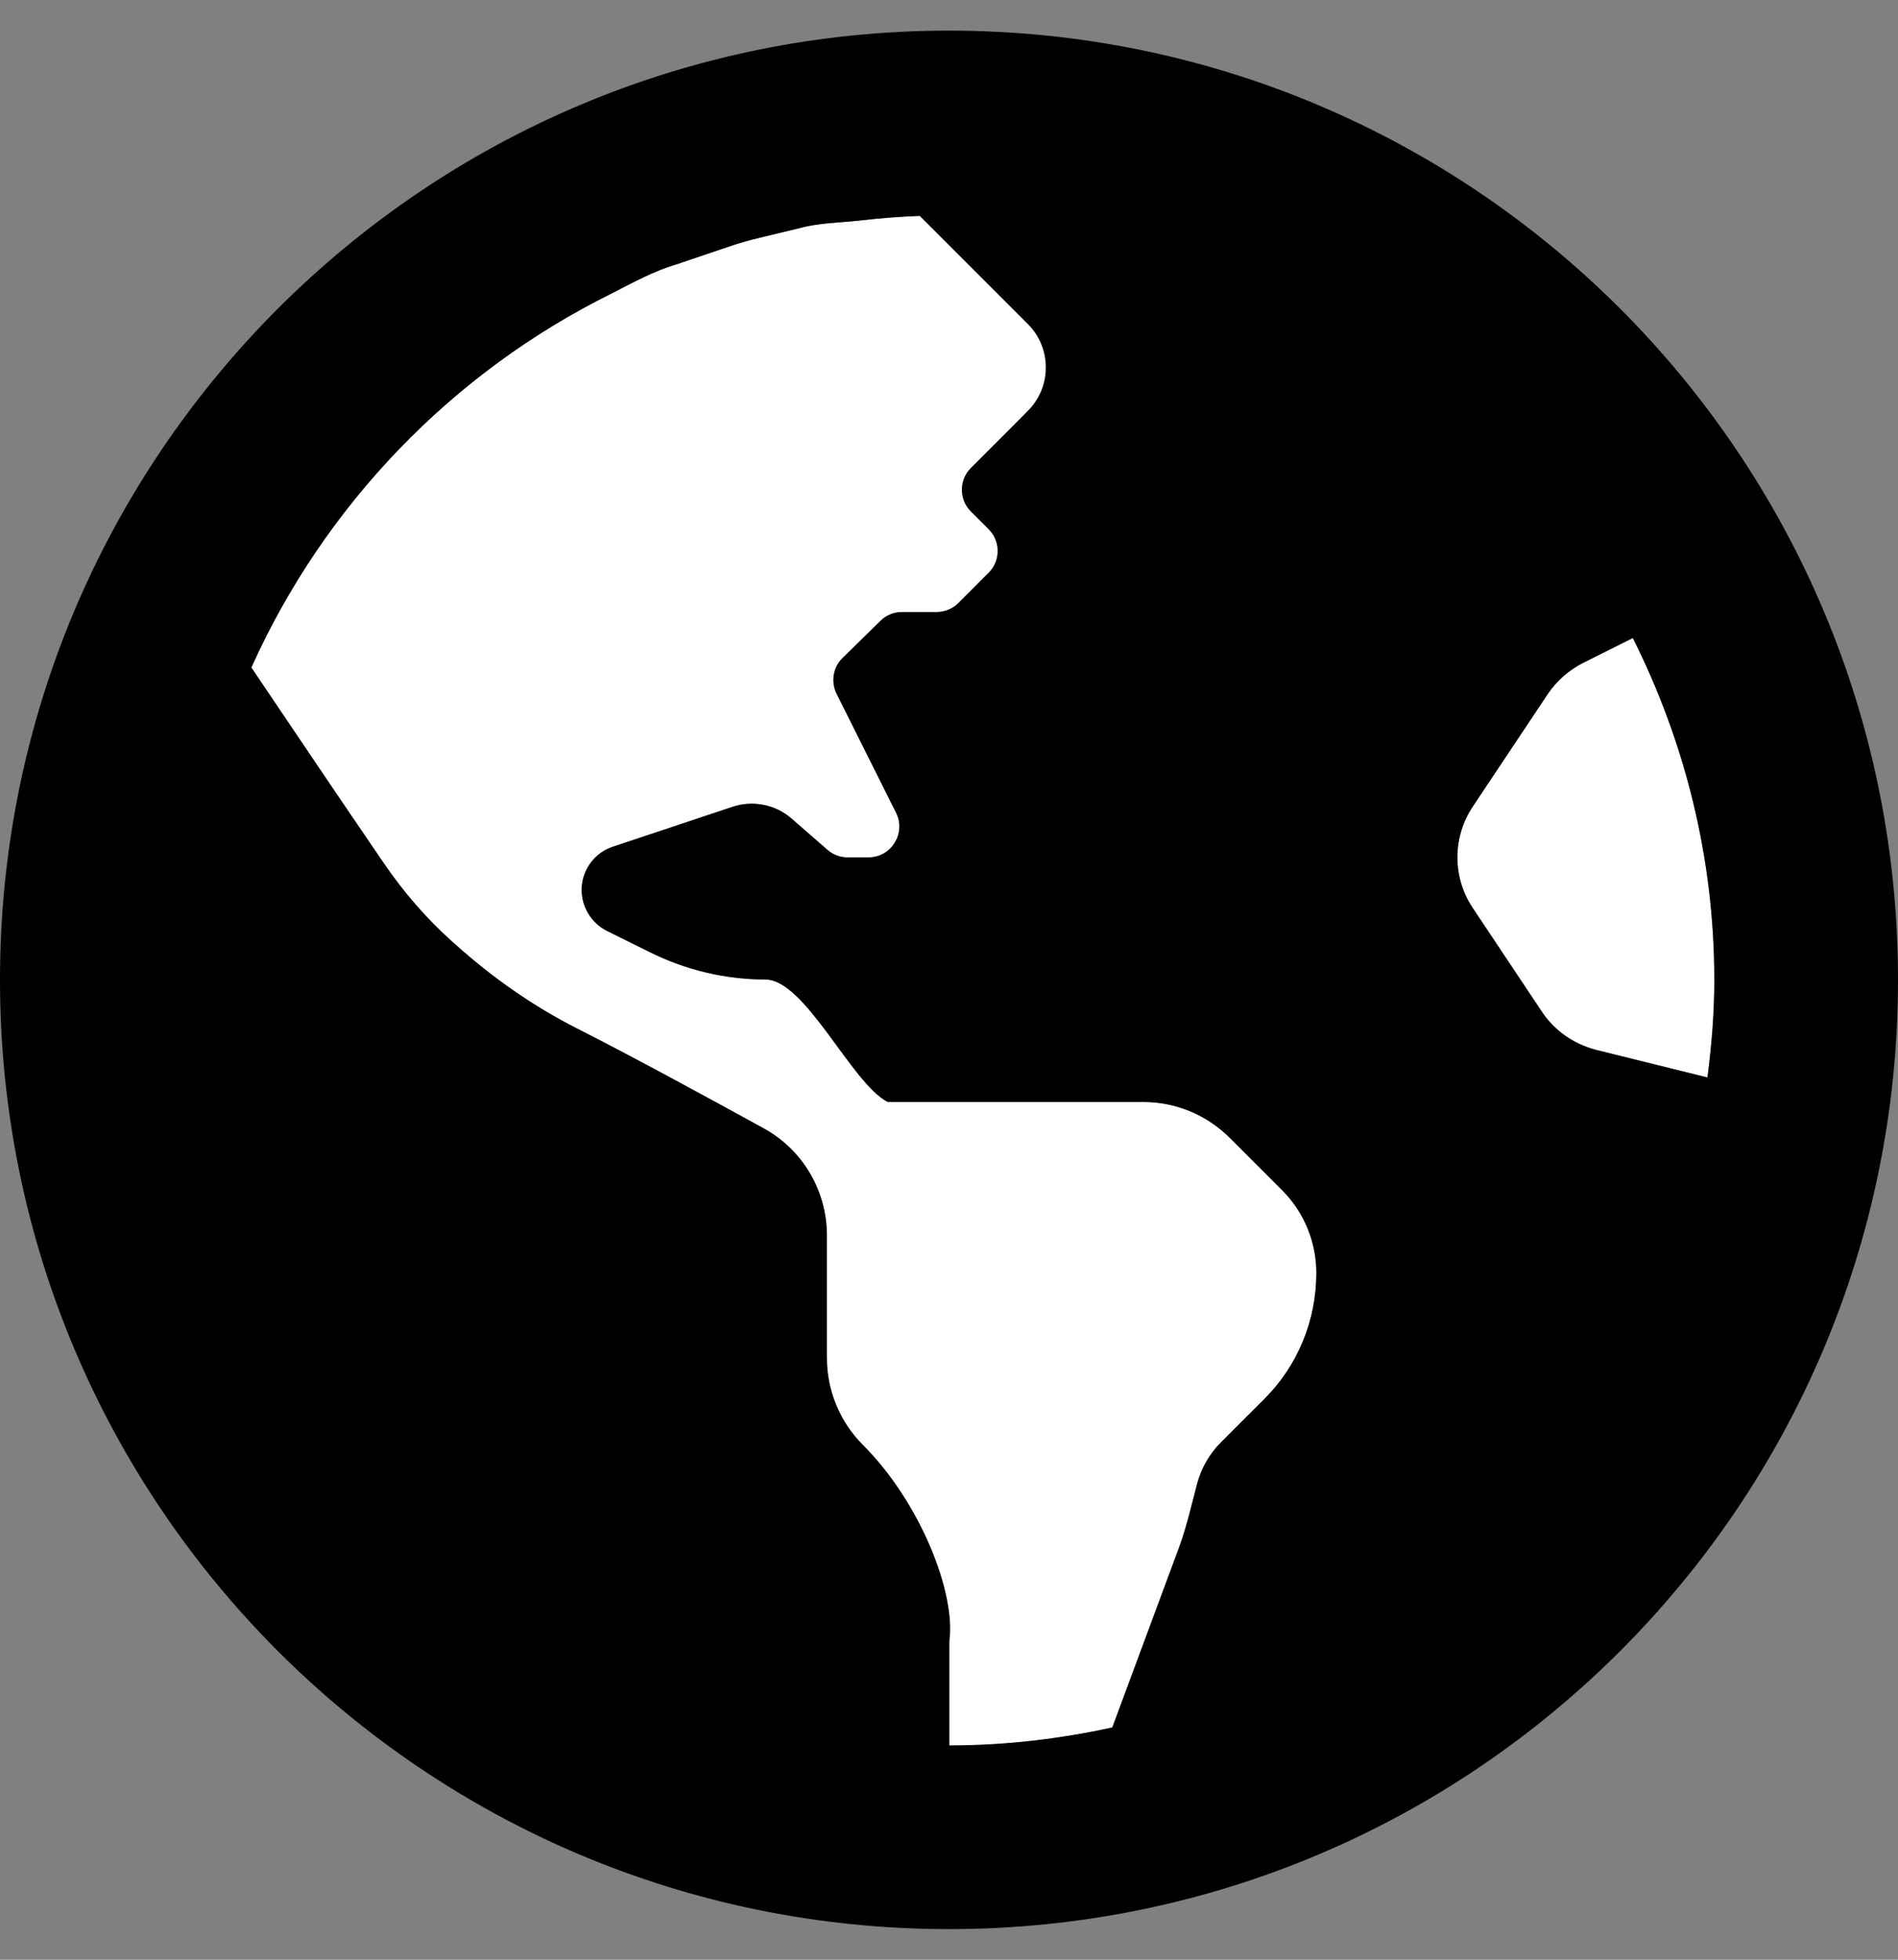 <?xml version="1.0" encoding="utf-8"?>
<svg version="1.1" id="Layer_1" xmlns="http://www.w3.org/2000/svg" xmlns:xlink="http://www.w3.org/1999/xlink" x="0px" y="0px"
	 viewBox="0 0 496 512" style="enable-background:new 0 0 496 512;" xml:space="preserve">
<rect x="0" y="0" width="496" height="512" fill="#808080" stroke="none"/>
<style type="text/css">
	.st0{fill:#FFFFFF;}
</style>
<g id="XMLID_00000149363106817033951640000000925515516483905200_">
	<g>
		<path class="st0" d="M448,256c0,8.7-0.7,17.2-1.8,25.5l-29.2-7.3c-5.8-1.5-10.8-5-14.1-10l-18-27c-5.4-8.1-5.4-18.6,0-26.6
			l19.6-29.4c2.3-3.5,5.5-6.3,9.2-8.1l13-6.5C440.2,193.6,448,223.9,448,256z"/>
		<path class="st0" d="M335.1,311c5.7,5.7,8.9,13.5,8.9,21.6c0,12.4-4.9,24.2-13.7,33c-3.9,3.9-8,7.9-11.3,11.3
			c-3,3-5.1,6.7-6.2,10.7c-1.5,5.7-2.7,11.4-4.8,16.9l-17.4,46.9c-13.8,3-28,4.7-42.6,4.7v-27.4c1.7-12.6-7.6-36.2-22.6-51.2
			c-6-6-9.4-14.2-9.4-22.7v-32c0-11.6-6.3-22.3-16.5-28c-14.4-8-34.8-19.1-48.8-26.1c-11.5-5.8-22.1-13.1-31.6-21.8l-0.8-0.7
			c-6.8-6.2-12.9-13.1-18.1-20.7c-9.4-13.8-24.7-36.4-34.6-51.1c19.1-42.4,52.5-77.1,94.1-97.7c5.3-2.6,11.3-5.9,16.9-7.6l13.3-4.5
			c2.8-1,5.7-1.8,8.6-2.5l10.4-2.5c5-1.4,10.6-1.4,15.8-2c5.1-0.6,10.3-1,15.6-1.2l28.3,28.3c6.2,6.2,6.2,16.4,0,22.6L264,112
			l-10.3,10.3c-3.1,3.1-3.1,8.2,0,11.3l4.7,4.7c3.1,3.1,3.1,8.2,0,11.3l-8,8c-1.5,1.5-3.5,2.3-5.7,2.3h-9c-2.1,0-4.1,0.8-5.6,2.3
			l-9.9,9.7c-2.5,2.4-3.1,6.2-1.6,9.3l15.6,31.2c2.7,5.3-1.2,11.6-7.2,11.6h-5.6c-1.9,0-3.8-0.7-5.2-2l-9.3-8.1
			c-4.3-3.7-10.2-4.9-15.5-3.1l-31.2,10.4c-4.9,1.6-8.2,6.2-8.2,11.3c0,4.5,2.6,8.7,6.6,10.7l11.1,5.5c9.4,4.7,19.8,7.2,30.3,7.2
			c10.5,0,22.6,27.3,32,32h66.8c8.5,0,16.6,3.4,22.6,9.4L335.1,311z"/>
		<path d="M248,8c137,0,248,111,248,248S385,504,248,504S0,393,0,256S111,8,248,8z M446.2,281.5c1.1-8.4,1.8-16.9,1.8-25.5
			c0-32.1-7.8-62.4-21.3-89.3l-13,6.5c-3.7,1.9-6.9,4.7-9.2,8.1l-19.6,29.4c-5.4,8.1-5.4,18.6,0,26.6l18,27c3.3,5,8.4,8.5,14.1,10
			L446.2,281.5z M344,332.6c0-8.1-3.2-15.9-8.9-21.6l-13.7-13.7c-6-6-14.1-9.4-22.6-9.4H232c-9.4-4.7-21.5-32-32-32
			c-10.5,0-20.9-2.5-30.3-7.2l-11.1-5.5c-4-2-6.6-6.2-6.6-10.7c0-5.1,3.3-9.7,8.2-11.3l31.2-10.4c5.4-1.8,11.3-0.6,15.5,3.1l9.3,8.1
			c1.5,1.3,3.3,2,5.2,2h5.6c5.9,0,9.8-6.3,7.2-11.6l-15.6-31.2c-1.5-3.1-0.9-6.9,1.6-9.3l9.9-9.7c1.5-1.5,3.5-2.3,5.6-2.3h9
			c2.1,0,4.2-0.8,5.7-2.3l8-8c3.1-3.1,3.1-8.2,0-11.3l-4.7-4.7c-3.1-3.1-3.1-8.2,0-11.3L264,112l4.7-4.7c6.2-6.2,6.2-16.4,0-22.6
			l-28.3-28.3c-5.2,0.2-10.4,0.6-15.6,1.2c-5.2,0.6-10.8,0.6-15.8,2l-10.4,2.5c-2.9,0.7-5.8,1.5-8.6,2.5l-13.3,4.5
			c-5.7,1.6-11.7,4.9-16.9,7.6c-41.6,20.6-75,55.2-94.1,97.7c9.9,14.7,25.2,37.4,34.6,51.1c5.2,7.6,11.2,14.6,18.1,20.7l0.8,0.7
			c9.6,8.6,20.2,16,31.6,21.8c14,7.1,34.4,18.2,48.8,26.1c10.2,5.6,16.5,16.3,16.5,28v32c0,8.5,3.4,16.7,9.4,22.7
			c15,15,24.3,38.6,22.6,51.2V456c14.6,0,28.9-1.7,42.6-4.7l17.4-46.9c2-5.5,3.3-11.2,4.8-16.9c1.1-4,3.2-7.7,6.2-10.7
			c3.3-3.3,7.4-7.4,11.3-11.3C339.1,356.9,344,345,344,332.6z"/>
	</g>
	<g>
	</g>
</g>
</svg>
